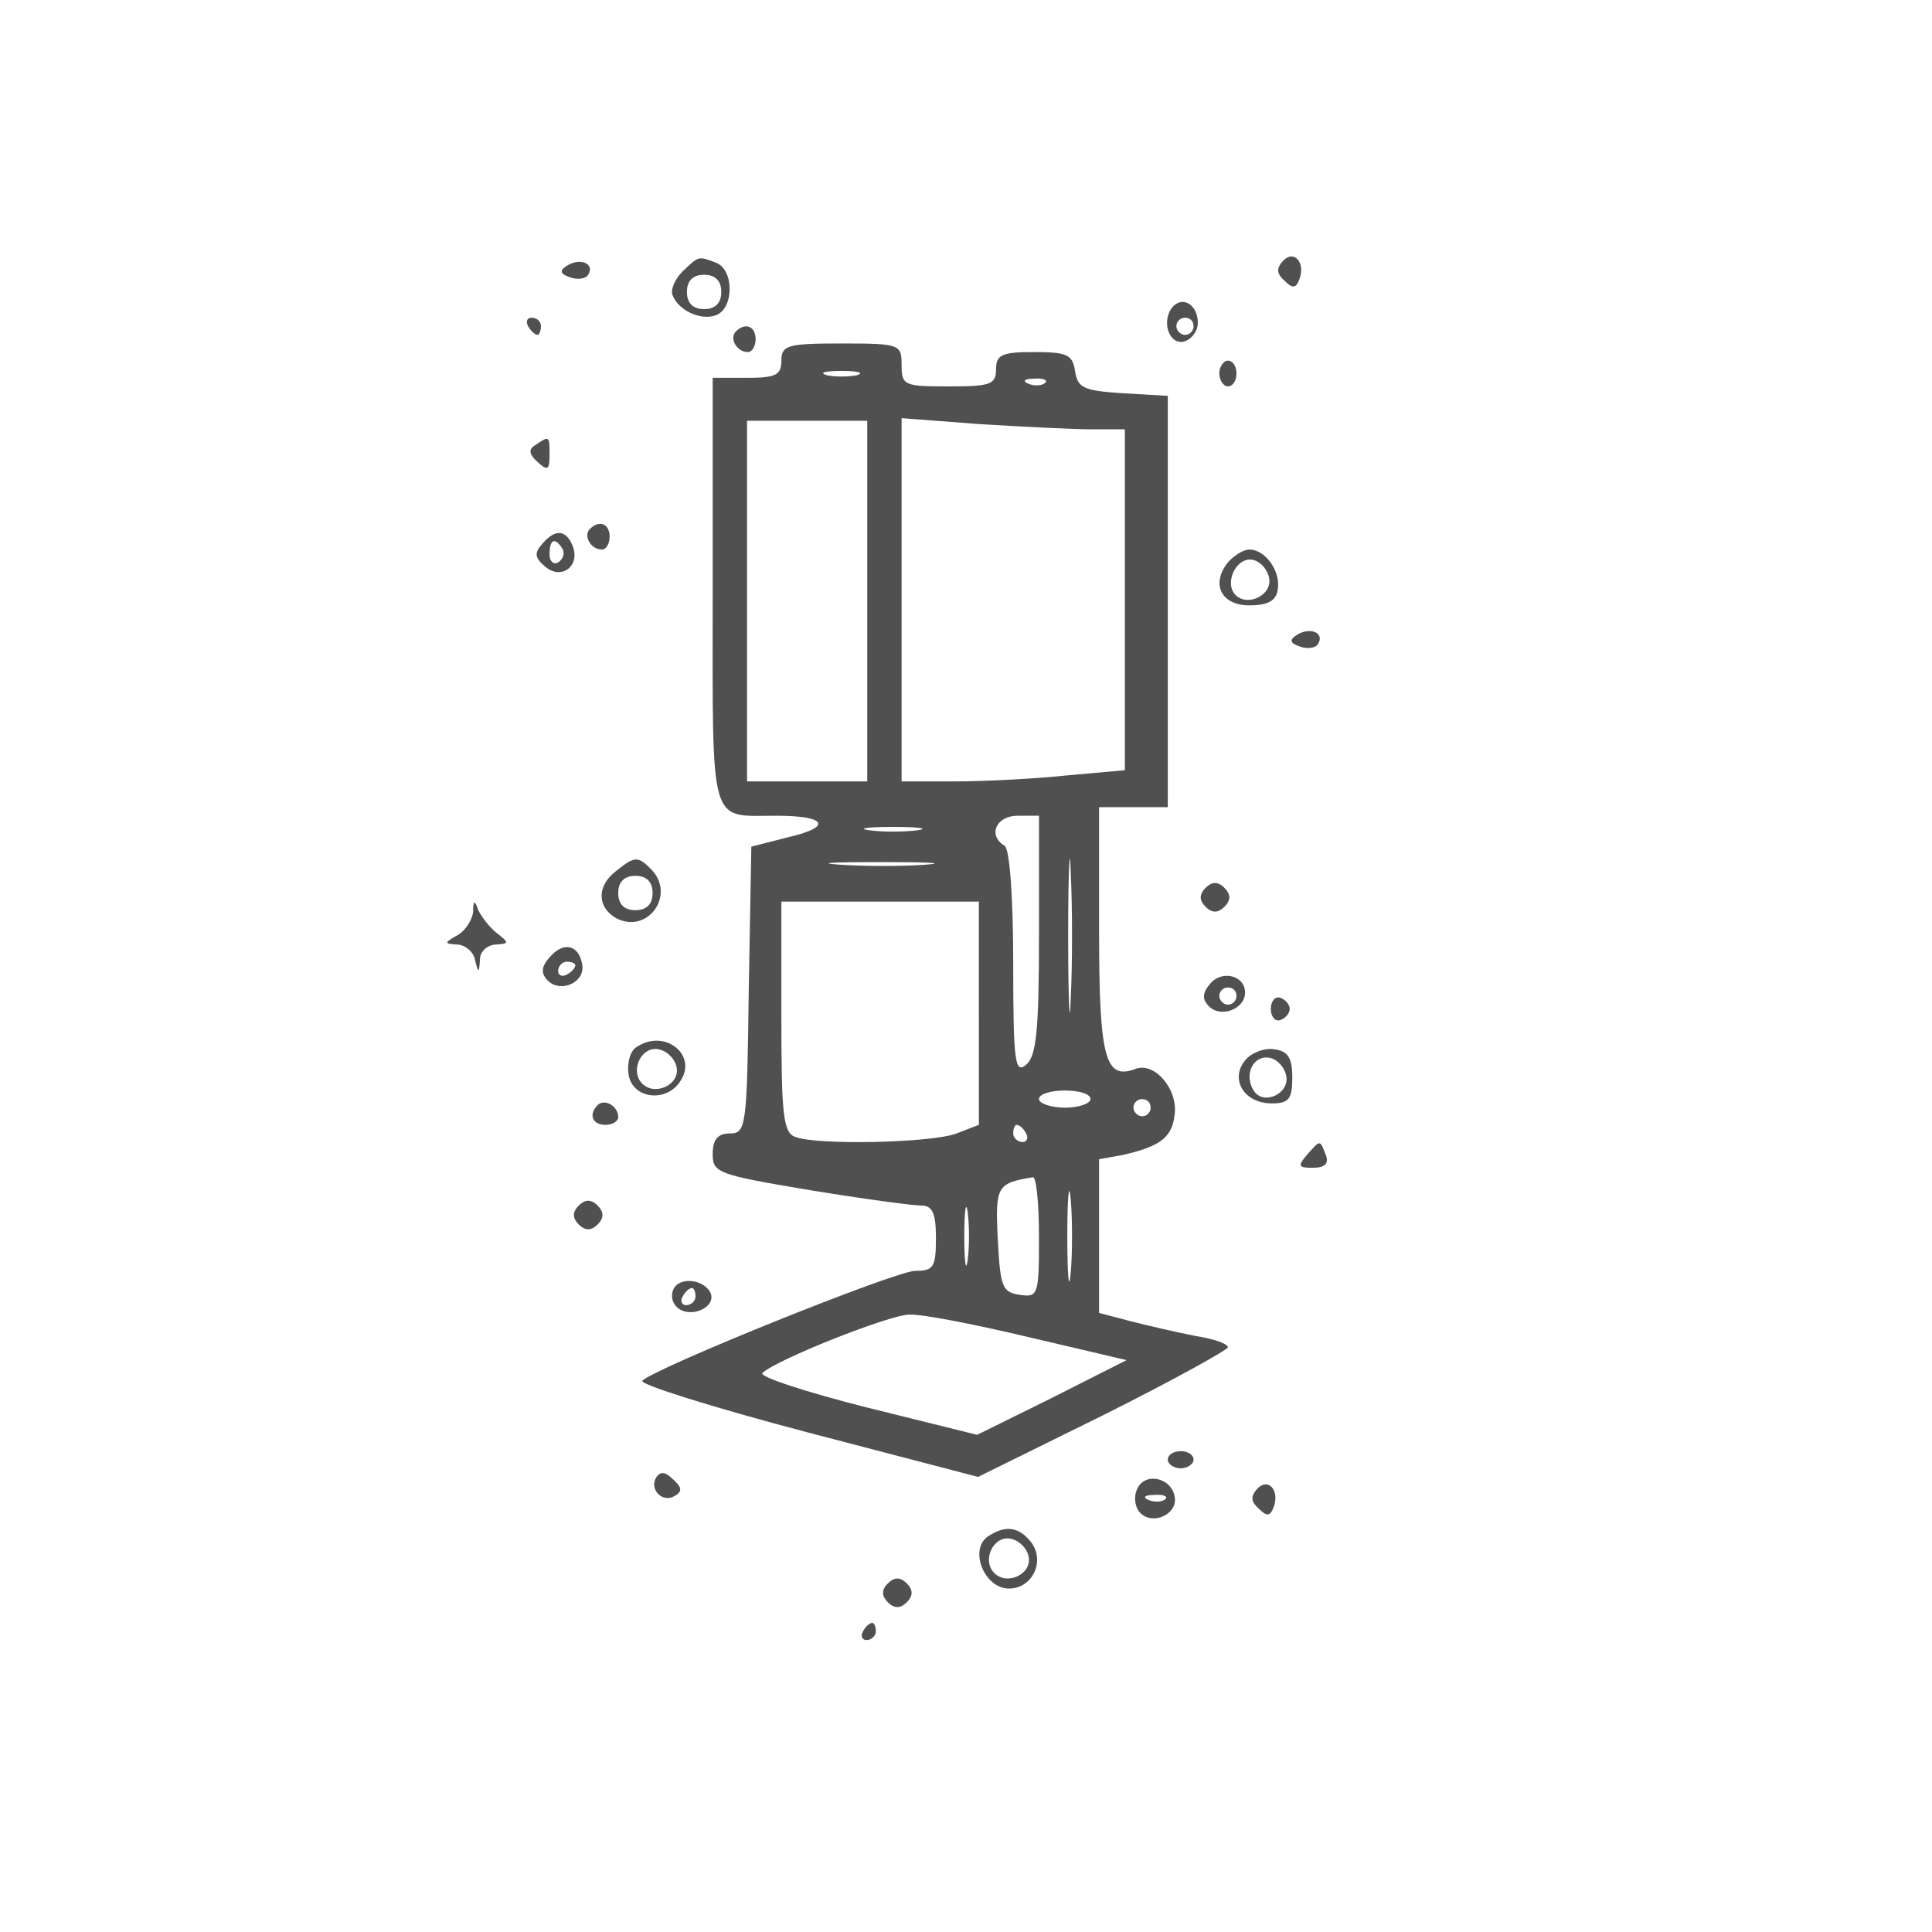 <?xml version="1.0" standalone="no"?>
<!DOCTYPE svg PUBLIC "-//W3C//DTD SVG 20010904//EN"
 "http://www.w3.org/TR/2001/REC-SVG-20010904/DTD/svg10.dtd">
<svg version="1.0" xmlns="http://www.w3.org/2000/svg"
 width="225pt" height="225pt" viewBox="0 0 225 225"
 preserveAspectRatio="xMidYMid meet">

<g transform="translate(0,225) scale(0.1,-0.1)" fill="rgb(80,80,80)" stroke="none">
<path d="M1494 1946 c-8 -9 -7 -15 2 -23 9 -9 13 -9 17 1 8 20 -6 36 -19 22z"/>
<path d="M661 1941 c-10 -6 -9 -10 3 -14 8 -3 18 -2 21 3 8 13 -9 20 -24 11z"/>
<path d="M795 1934 c-9 -9 -14 -21 -12 -27 6 -18 33 -31 51 -24 21 8 21 53 0
61 -21 8 -20 8 -39 -10z m45 -24 c0 -13 -7 -20 -20 -20 -13 0 -20 7 -20 20 0
13 7 20 20 20 13 0 20 -7 20 -20z"/>
<path d="M1367 1894 c-15 -15 -7 -45 11 -42 9 2 17 12 17 22 0 20 -16 31 -28
20z m23 -24 c0 -5 -4 -10 -10 -10 -5 0 -10 5 -10 10 0 6 5 10 10 10 6 0 10 -4
10 -10z"/>
<path d="M615 1870 c3 -5 8 -10 11 -10 2 0 4 5 4 10 0 6 -5 10 -11 10 -5 0 -7
-4 -4 -10z"/>
<path d="M857 1864 c-8 -8 1 -24 14 -24 5 0 9 7 9 15 0 15 -12 20 -23 9z"/>
<path d="M910 1830 c0 -17 -7 -20 -40 -20 l-40 0 0 -249 c0 -278 -5 -261 74
-261 59 0 66 -13 14 -25 l-43 -11 -3 -167 c-2 -159 -3 -167 -22 -167 -14 0
-20 -7 -20 -24 0 -22 6 -24 113 -42 61 -10 120 -18 130 -18 13 0 17 -9 17 -38
0 -34 -3 -38 -24 -38 -23 0 -303 -113 -318 -128 -4 -4 82 -31 192 -60 l199
-52 146 72 c80 40 145 76 145 79 0 4 -17 10 -37 13 -21 4 -55 12 -75 17 l-38
10 0 89 0 90 28 5 c43 10 57 20 60 47 4 30 -24 62 -46 53 -35 -13 -42 13 -42
161 l0 144 40 0 40 0 0 239 0 240 -52 3 c-46 3 -53 6 -56 26 -3 19 -9 22 -48
22 -37 0 -44 -3 -44 -20 0 -18 -7 -20 -55 -20 -52 0 -55 1 -55 25 0 24 -2 25
-70 25 -63 0 -70 -2 -70 -20z m88 -17 c-10 -2 -26 -2 -35 0 -10 3 -2 5 17 5
19 0 27 -2 18 -5z m219 -9 c-3 -3 -12 -4 -19 -1 -8 3 -5 6 6 6 11 1 17 -2 13
-5z m-207 -254 l0 -210 -70 0 -70 0 0 210 0 210 70 0 70 0 0 -210z m262 200
l38 0 0 -199 0 -198 -67 -6 c-38 -4 -96 -7 -130 -7 l-63 0 0 211 0 212 92 -7
c50 -3 108 -6 130 -6z m-62 -589 c0 -111 -3 -141 -15 -151 -13 -11 -15 3 -15
118 0 76 -4 133 -10 137 -20 12 -10 35 15 35 l25 0 0 -139z m37 -73 c-1 -40
-3 -8 -3 72 0 80 2 112 3 73 2 -40 2 -106 0 -145z m-179 195 c-16 -2 -40 -2
-55 0 -16 2 -3 4 27 4 30 0 43 -2 28 -4z m10 -40 c-26 -2 -71 -2 -100 0 -29 2
-8 3 47 3 55 0 79 -1 53 -3z m62 -173 l0 -130 -26 -10 c-28 -11 -163 -14 -188
-4 -14 5 -16 27 -16 140 l0 134 115 0 115 0 0 -130z m130 -100 c0 -5 -13 -10
-30 -10 -16 0 -30 5 -30 10 0 6 14 10 30 10 17 0 30 -4 30 -10z m70 -10 c0 -5
-4 -10 -10 -10 -5 0 -10 5 -10 10 0 6 5 10 10 10 6 0 10 -4 10 -10z m-145 -30
c3 -5 1 -10 -4 -10 -6 0 -11 5 -11 10 0 6 2 10 4 10 3 0 8 -4 11 -10z m52
-162 c-2 -24 -4 -5 -4 42 0 47 2 66 4 43 2 -24 2 -62 0 -85z m-37 41 c0 -67
-1 -70 -22 -67 -21 3 -23 9 -26 65 -3 62 -1 65 41 72 4 0 7 -31 7 -70z m-83
-26 c-2 -16 -4 -3 -4 27 0 30 2 43 4 28 2 -16 2 -40 0 -55z m70 -90 l115 -27
-87 -44 -87 -43 -129 32 c-71 18 -126 36 -121 40 15 15 148 68 171 68 13 1 75
-11 138 -26z"/>
<path d="M1420 1815 c0 -8 5 -15 10 -15 6 0 10 7 10 15 0 8 -4 15 -10 15 -5 0
-10 -7 -10 -15z"/>
<path d="M624 1732 c-9 -5 -8 -11 2 -20 12 -11 14 -9 14 8 0 22 0 23 -16 12z"/>
<path d="M687 1634 c-8 -8 1 -24 14 -24 5 0 9 7 9 15 0 15 -12 20 -23 9z"/>
<path d="M631 1616 c-9 -10 -8 -16 4 -26 19 -16 41 1 32 24 -8 20 -21 20 -36
2z m24 -5 c3 -5 1 -12 -5 -16 -5 -3 -10 1 -10 9 0 18 6 21 15 7z"/>
<path d="M1430 1595 c-20 -25 -8 -50 25 -50 21 0 31 5 33 18 4 21 -14 47 -33
47 -7 0 -18 -7 -25 -15z m48 -18 c4 -20 -25 -34 -39 -20 -14 14 1 45 20 41 9
-2 17 -11 19 -21z"/>
<path d="M1511 1511 c-10 -6 -9 -10 3 -14 8 -3 18 -2 21 3 8 13 -9 20 -24 11z"/>
<path d="M718 1236 c-23 -17 -23 -42 -1 -55 37 -20 71 27 41 57 -15 15 -19 15
-40 -2z m42 -26 c0 -13 -7 -20 -20 -20 -13 0 -20 7 -20 20 0 13 7 20 20 20 13
0 20 -7 20 -20z"/>
<path d="M1404 1216 c-8 -8 -7 -15 0 -22 8 -8 15 -7 22 0 8 8 7 15 0 22 -8 8
-15 7 -22 0z"/>
<path d="M551 1188 c-1 -9 -9 -22 -18 -27 -16 -9 -16 -10 -1 -11 9 0 19 -8 21
-17 4 -17 5 -17 6 0 0 9 9 17 19 17 15 1 15 2 1 13 -9 7 -18 19 -22 27 -4 12
-6 12 -6 -2z"/>
<path d="M640 1135 c-10 -11 -10 -19 -2 -27 15 -15 44 -2 40 19 -4 23 -22 27
-38 8z m30 -9 c0 -3 -4 -8 -10 -11 -5 -3 -10 -1 -10 4 0 6 5 11 10 11 6 0 10
-2 10 -4z"/>
<path d="M1409 1104 c-9 -11 -9 -18 -1 -26 14 -14 42 -3 42 16 0 20 -27 27
-41 10z m31 -14 c0 -5 -4 -10 -10 -10 -5 0 -10 5 -10 10 0 6 5 10 10 10 6 0
10 -4 10 -10z"/>
<path d="M1480 1075 c0 -9 5 -15 11 -13 6 2 11 8 11 13 0 5 -5 11 -11 13 -6 2
-11 -4 -11 -13z"/>
<path d="M742 1031 c-8 -4 -12 -19 -10 -32 4 -29 45 -34 61 -7 19 30 -19 60
-51 39z m46 -24 c4 -20 -25 -34 -40 -19 -15 15 -1 44 19 40 10 -2 19 -11 21
-21z"/>
<path d="M1450 1015 c-18 -22 -1 -50 31 -50 20 0 24 5 24 30 0 23 -5 31 -21
33 -11 2 -27 -4 -34 -13z m48 -18 c4 -21 -27 -35 -38 -17 -12 19 0 42 19 38 9
-2 17 -11 19 -21z"/>
<path d="M696 963 c-11 -11 -6 -23 9 -23 8 0 15 4 15 9 0 13 -16 22 -24 14z"/>
<path d="M1522 905 c-11 -13 -10 -15 7 -15 14 0 19 5 15 15 -7 18 -6 18 -22 0z"/>
<path d="M674 846 c-8 -8 -7 -15 0 -22 8 -8 15 -7 22 0 8 8 7 15 0 22 -8 8
-15 7 -22 0z"/>
<path d="M785 750 c-4 -7 -3 -16 3 -22 14 -14 45 -2 40 15 -6 16 -34 21 -43 7z
m25 -10 c0 -5 -5 -10 -11 -10 -5 0 -7 5 -4 10 3 6 8 10 11 10 2 0 4 -4 4 -10z"/>
<path d="M1360 550 c0 -5 7 -10 15 -10 8 0 15 5 15 10 0 6 -7 10 -15 10 -8 0
-15 -4 -15 -10z"/>
<path d="M764 529 c-8 -14 8 -30 22 -21 9 5 8 10 -2 19 -9 9 -15 10 -20 2z"/>
<path d="M1324 515 c-4 -9 -2 -21 4 -27 15 -15 44 -1 40 19 -4 23 -36 29 -44
8z m33 -11 c-3 -3 -12 -4 -19 -1 -8 3 -5 6 6 6 11 1 17 -2 13 -5z"/>
<path d="M1464 516 c-8 -9 -7 -15 2 -23 9 -9 13 -9 17 1 8 20 -6 36 -19 22z"/>
<path d="M1151 461 c-23 -15 -5 -61 24 -61 28 0 43 33 25 55 -14 17 -29 19
-49 6z m47 -24 c4 -20 -25 -34 -40 -19 -15 15 -1 44 19 40 10 -2 19 -11 21
-21z"/>
<path d="M1034 406 c-8 -8 -7 -15 0 -22 8 -8 15 -7 22 0 8 8 7 15 0 22 -8 8
-15 7 -22 0z"/>
<path d="M1005 350 c-3 -5 -1 -10 4 -10 6 0 11 5 11 10 0 6 -2 10 -4 10 -3 0
-8 -4 -11 -10z"/>
</g>
</svg>
